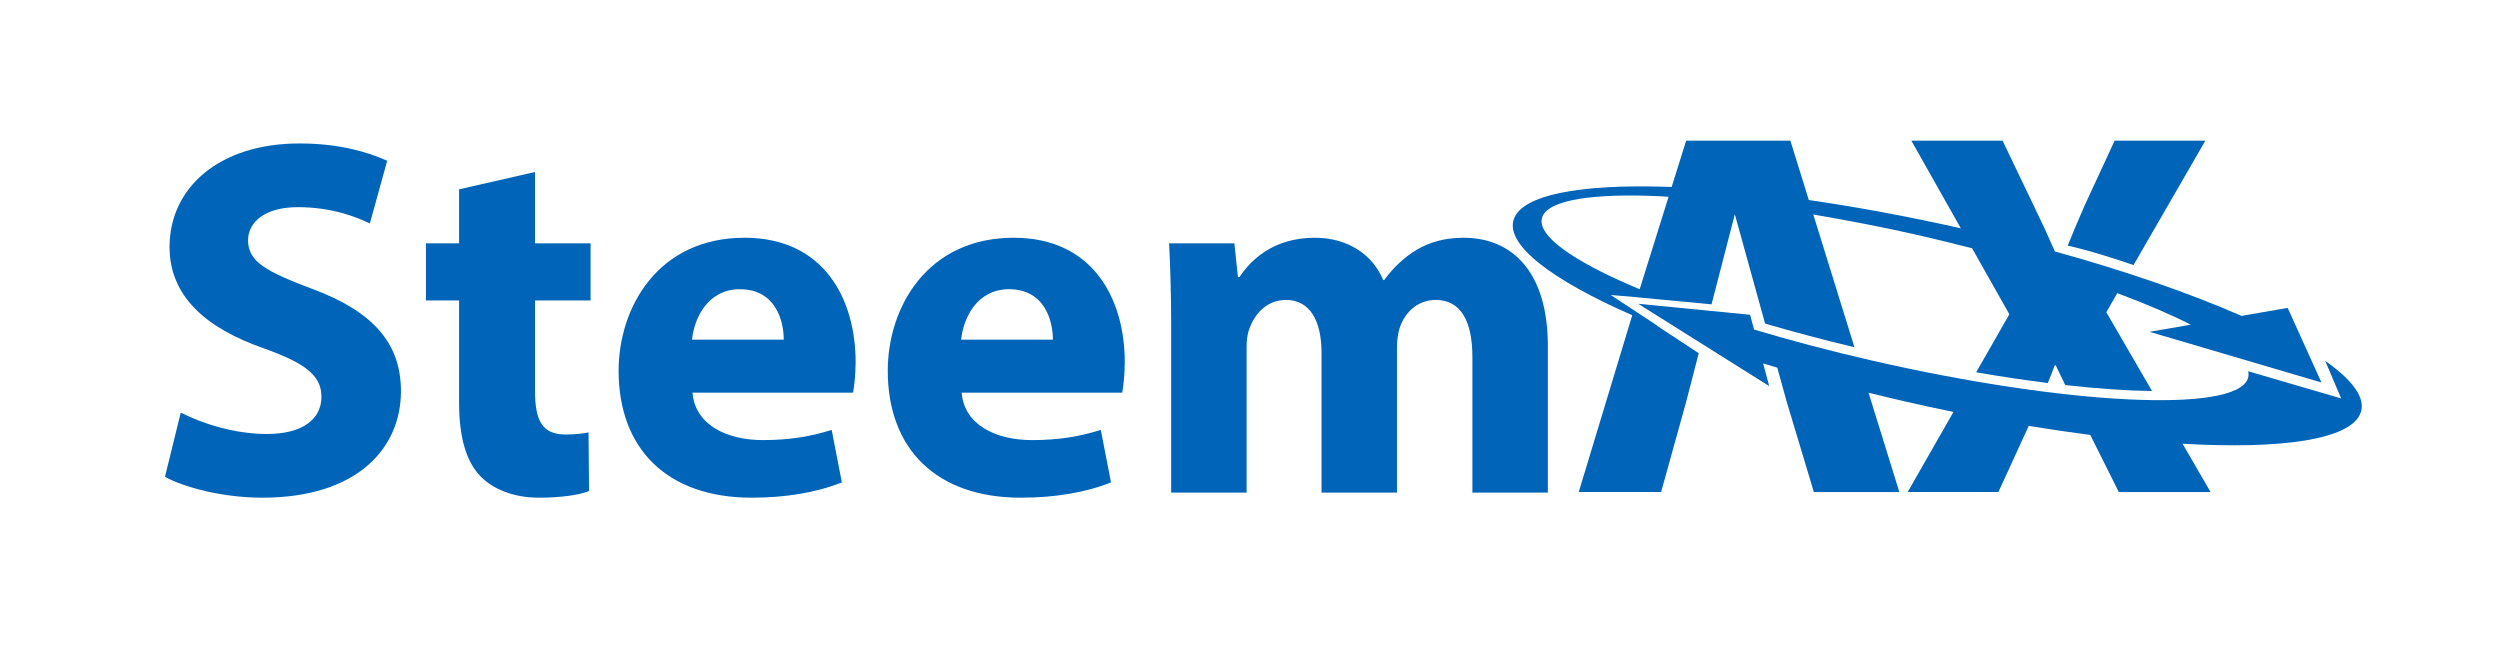 <?xml version="1.0" encoding="utf-8"?>
<!-- Generator: Adobe Illustrator 16.0.0, SVG Export Plug-In . SVG Version: 6.00 Build 0)  -->
<!DOCTYPE svg PUBLIC "-//W3C//DTD SVG 1.1//EN" "http://www.w3.org/Graphics/SVG/1.1/DTD/svg11.dtd">
<svg version="1.1" id="Layer_1" xmlns="http://www.w3.org/2000/svg" xmlns:xlink="http://www.w3.org/1999/xlink" x="0px" y="0px"
	 width="841.89px" height="226.119px" viewBox="0 0 841.89 226.119" enable-background="new 0 0 841.89 226.119"
	 xml:space="preserve">
<g>
	<g>
		<path fill="#0064B9" d="M60.873,138.937c7.038,3.604,17.852,7.208,29.009,7.208c12.014,0,18.366-4.978,18.366-12.528
			c0-7.21-5.493-11.329-19.396-16.307c-19.224-6.694-31.754-17.336-31.754-34.157c0-19.74,16.478-34.844,43.769-34.844
			c13.045,0,22.657,2.747,29.523,5.836l-5.835,21.112c-4.635-2.232-12.874-5.493-24.202-5.493c-11.328,0-16.821,5.149-16.821,11.156
			c0,7.381,6.522,10.643,21.456,16.307c20.425,7.552,30.036,18.194,30.036,34.5c0,19.396-14.932,35.875-46.687,35.875
			c-13.215,0-26.261-3.434-32.783-7.037L60.873,138.937z"/>
		<path fill="#0064B9" d="M180.17,57.921v24.03h18.709v19.224H180.17v30.381c0,10.126,2.403,14.76,10.299,14.76
			c3.26,0,5.835-0.342,7.724-0.685l0.171,19.74c-3.432,1.373-9.611,2.23-16.992,2.23c-8.41,0-15.448-2.918-19.567-7.209
			c-4.806-4.977-7.209-13.046-7.209-24.889v-34.328h-11.157V81.951h11.157V63.757L180.17,57.921z"/>
		<path fill="#0064B9" d="M233.212,132.244c0.858,10.812,11.5,15.962,23.688,15.962c8.925,0,16.134-1.203,23.171-3.433l3.433,17.678
			c-8.582,3.434-19.051,5.15-30.381,5.15c-28.493,0-44.799-16.479-44.799-42.741c0-21.283,13.217-44.797,42.396-44.797
			c27.119,0,37.418,21.112,37.418,41.881c0,4.462-0.515,8.409-0.858,10.299H233.212z M263.936,114.391
			c0-6.35-2.747-16.991-14.761-16.991c-10.985,0-15.448,9.955-16.134,16.991H263.936z"/>
		<path fill="#0064B9" d="M323.846,132.244c0.858,10.812,11.5,15.962,23.688,15.962c8.925,0,16.135-1.203,23.171-3.433l3.433,17.678
			c-8.582,3.434-19.052,5.15-30.381,5.15c-28.492,0-44.798-16.479-44.798-42.741c0-21.283,13.217-44.797,42.396-44.797
			c27.119,0,37.417,21.112,37.417,41.881c0,4.462-0.514,8.409-0.857,10.299H323.846z M354.57,114.391
			c0-6.35-2.747-16.991-14.761-16.991c-10.986,0-15.449,9.955-16.135,16.991H354.57z"/>
		<path fill="#0064B9" d="M394.396,108.727c0-10.469-0.342-19.396-0.686-26.776h21.97l1.201,11.329h0.515
			c3.605-5.321,10.985-13.216,25.403-13.216c10.813,0,19.396,5.492,23.001,14.246h0.344c3.09-4.291,6.864-7.724,10.813-10.127
			c4.635-2.747,9.783-4.119,15.963-4.119c16.135,0,28.321,11.328,28.321,36.389v49.433h-25.403v-45.657
			c0-12.187-3.949-19.224-12.359-19.224c-6.007,0-10.299,4.119-12.014,9.097c-0.687,1.888-1.029,4.635-1.029,6.695v49.089h-25.404
			v-47.031c0-10.642-3.776-17.85-12.015-17.85c-6.696,0-10.643,5.148-12.188,9.441c-0.858,2.059-1.029,4.462-1.029,6.522v48.918
			h-25.403V108.727z"/>
	</g>
	<g>
		<path fill="#0064B9" d="M558.296,109.791l-15.871-10.448l8.904,0.745l-0.011,0.03l25.05,2.377l7.845-30.341l10.189,36.814
			c9.468,2.769,19.549,5.457,30.094,7.977l-13.862-44.707c11.234,1.928,23.375,4.208,35.48,6.98
			c6.154,1.417,12.163,2.884,18.003,4.398l12.541,22.22l-11.176,19.542c8.405,1.445,16.485,2.649,24.132,3.606
			c0.816-1.971,1.592-3.928,2.318-5.948h0.354c1.093,2.257,2.143,4.438,3.195,6.639c10.866,1.213,20.73,1.892,29.226,2.018
			l-15.395-26.56l3.699-6.408c9.6,3.577,17.968,7.165,24.753,10.612l-13.896,2.405l57.895,17.068l-11.378-25.122l-15.543,2.692
			c-17.011-7.453-38.565-14.995-62.839-21.687c-2.222-5.118-4.464-9.975-7.267-15.725l-10.361-21.594h-30.719l16.661,29.513
			c-17.686-3.978-35.195-7.219-51.196-9.526l-6.202-19.986h-35.103l-4.875,15.585c-0.611-0.018-1.934-0.052-2.62-0.074
			c-28.339-0.819-47.44,2.701-50.469,10.753c-3.221,8.567,12.408,20.508,39.815,32.524l-18.018,59.534h27.737l8.429-30.369
			l4.244-16.368l-14.166-9.333C558.032,109.681,558.162,109.735,558.296,109.791z M519.394,73.025
			c2.171-5.777,17.277-7.998,39.972-6.923c0.841,0.041,1.679,0.119,2.54,0.174l-9.735,31.134
			C529.888,88.119,517.078,79.173,519.394,73.025z"/>
	</g>
	<g>
		<path fill="#0064B9" d="M783.028,121.522l5.374,12.651l-31.314-9.152c0.203,0.894,0.17,1.751-0.138,2.558
			c-4.371,11.629-61.107,8.849-126.718-6.197c-14.042-3.22-27.335-6.748-39.541-10.406l-1.333-4.972l-37.684-3.699l44.122,27.714
			l-2.053-7.649c1.574,0.487,3.164,0.975,4.768,1.458l3.184,11.501l9.131,30.369h28.793l-10.375-33.454
			c4.046,1.006,8.134,1.996,12.301,2.949c5.488,1.259,10.928,2.436,16.303,3.535l-15.421,26.969h30.548l9.829-21.418
			c0.129-0.293,0.253-0.574,0.384-0.863c7.108,1.171,14.028,2.188,20.719,3.046l9.622,19.236h30.896l-9.431-16.265
			c33.51,1.947,56.587-1.418,59.939-10.335C796.79,134.152,792.367,128.082,783.028,121.522z"/>
	</g>
	<g>
		<path fill="#0064B9" d="M742.669,47.375h-30.552l-9.998,21.594c-2.145,4.917-3.932,9.029-5.802,13.744
			c7.981,1.769,18.015,5.119,22.152,6.558L742.669,47.375z"/>
	</g>
</g>
</svg>
